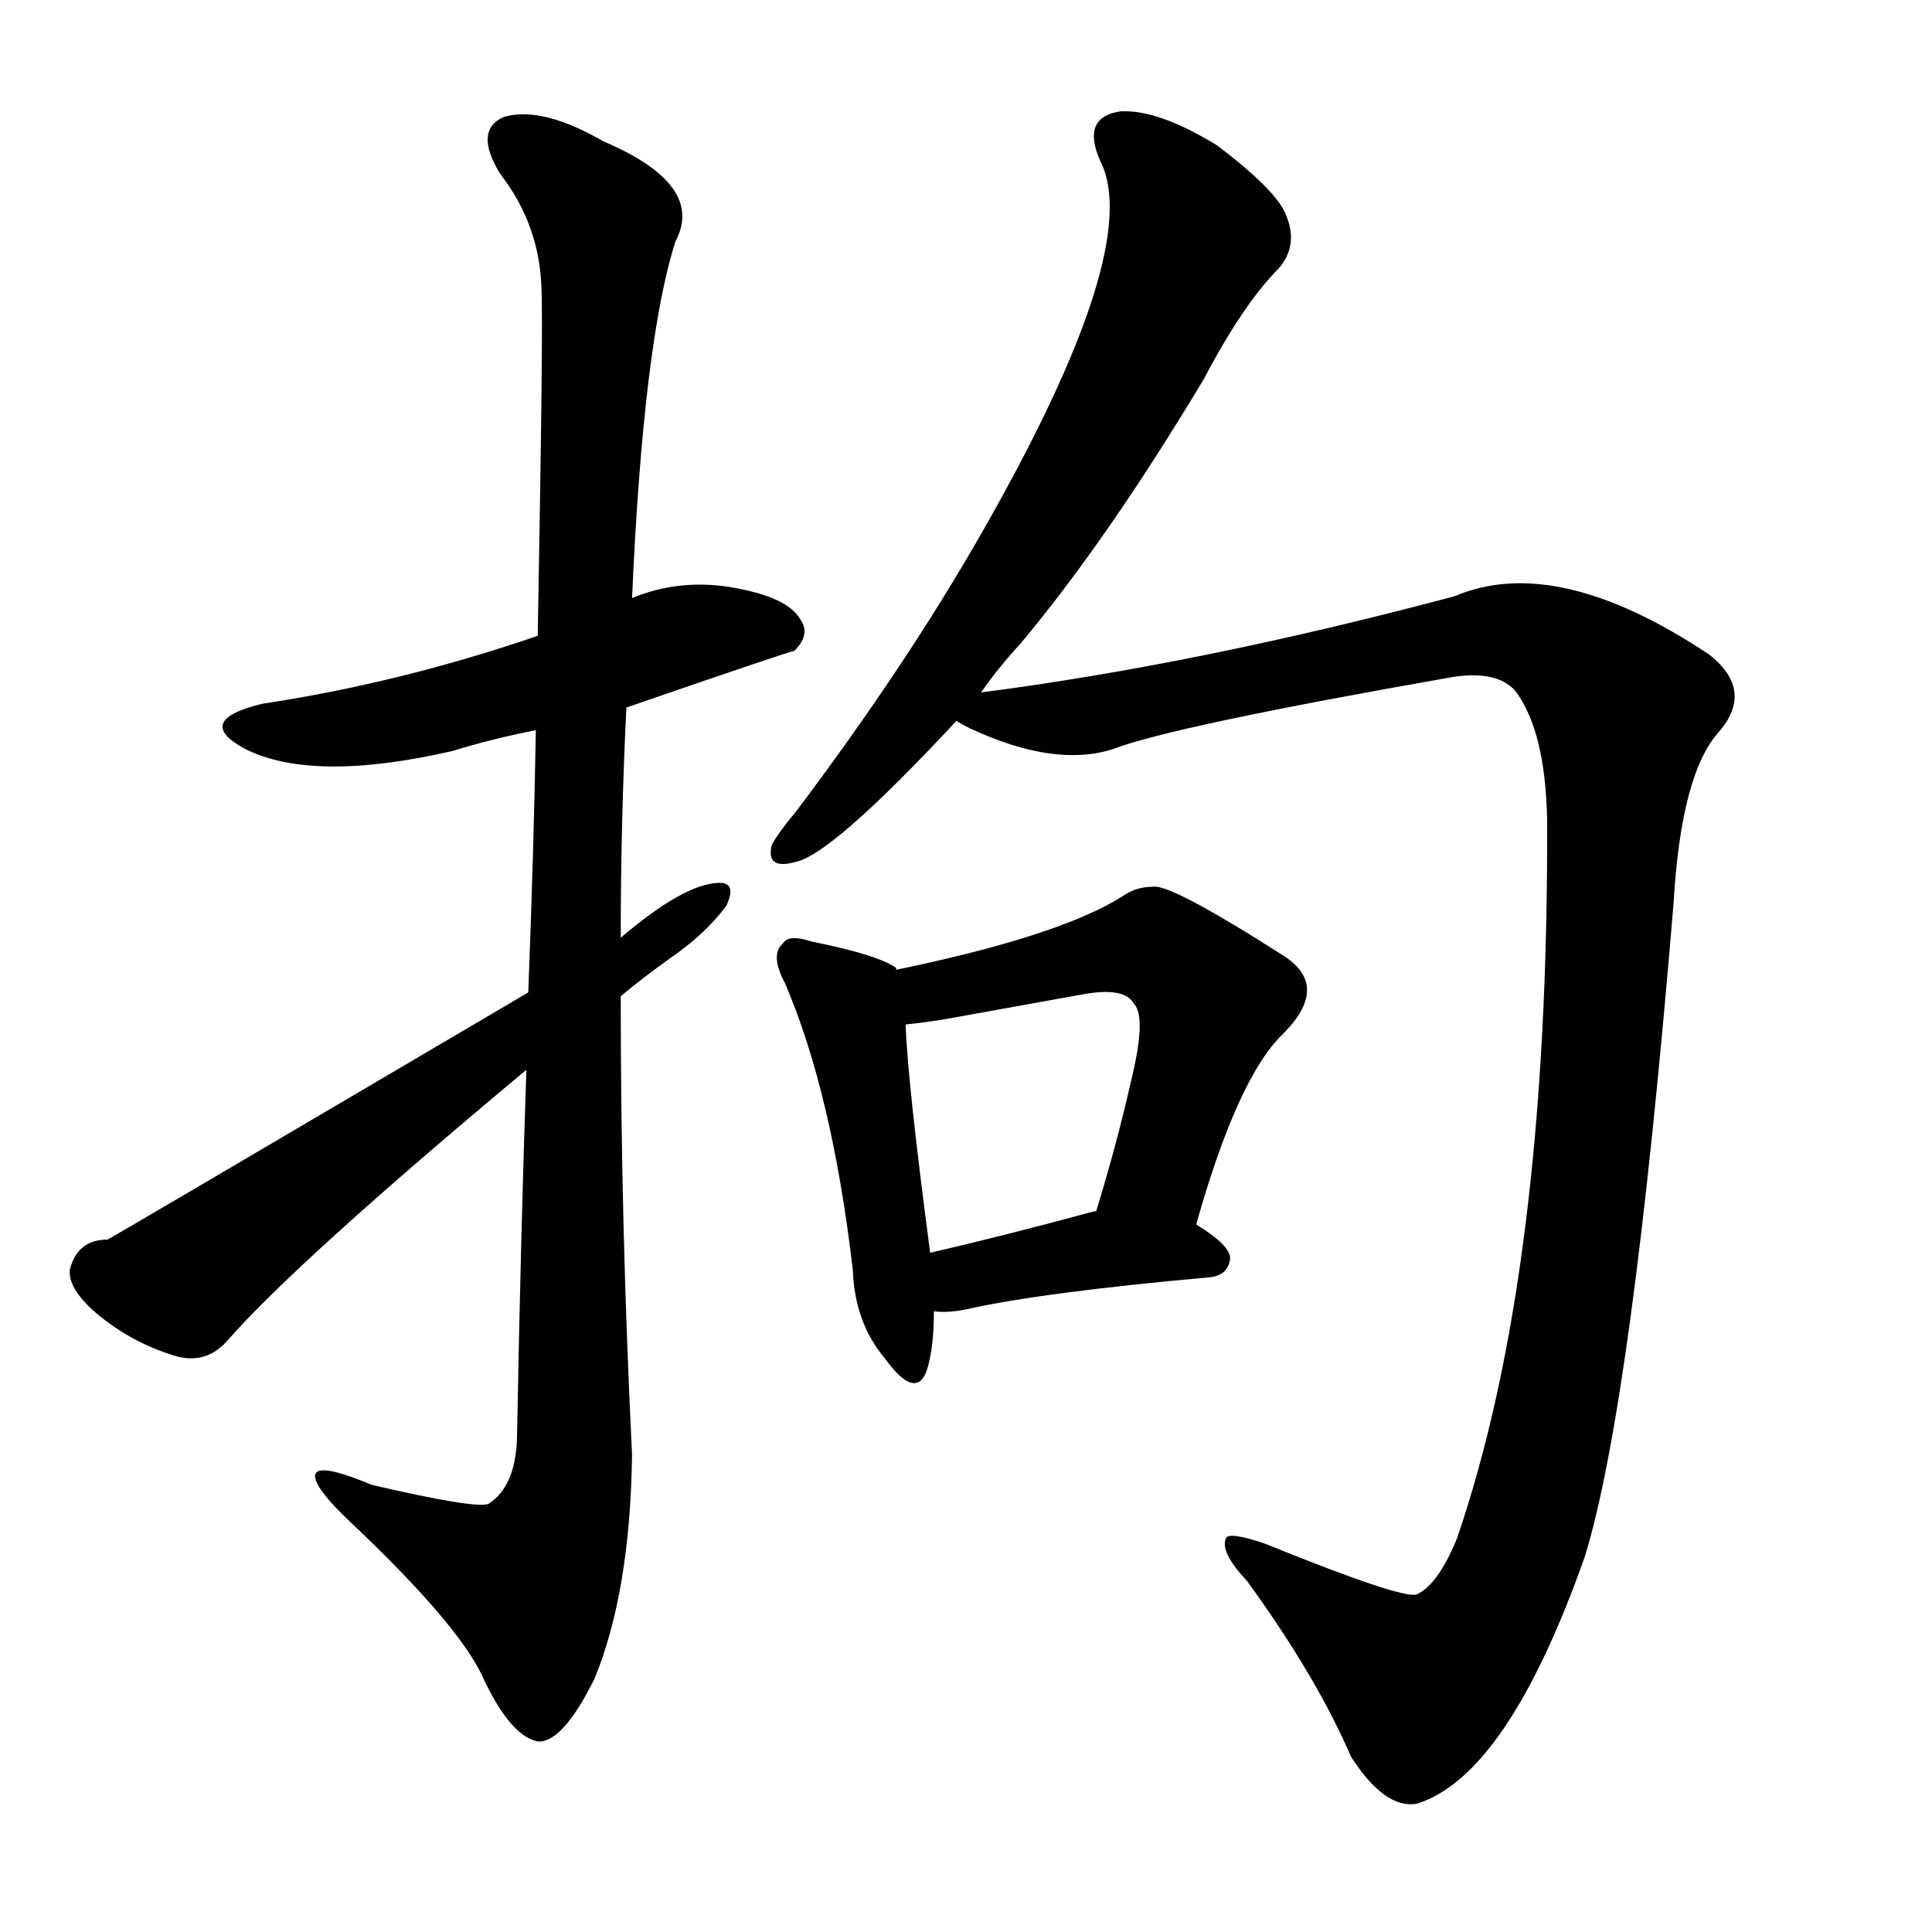 <svg version="1.1" viewBox="0 0 1024 1024" xmlns="http://www.w3.org/2000/svg">
  
  <g transform="scale(1, -1) translate(0, -900)">
    <style type="text/css">
        .origin {display:none;}
        .hide {display:none;}
        .stroke {fill: #000000;}
    </style>

    <path d="M 332 525 Q 419 555 421 555 Q 430 564 424 572 Q 417 584 386 589 Q 359 593 335 583 L 285 563 Q 212 538 139 527 Q 102 518 130 503 Q 166 485 240 502 Q 259 508 284 513 L 332 525 Z" fill="lightgray" class="stroke"/>
    <path d="M 279 333 Q 276 246 274 137 Q 273 112 259 103 Q 253 100 197 113 Q 166 126 167 117 Q 168 110 186 93 Q 241 41 255 13 Q 270 -20 285 -23 Q 298 -24 315 10 Q 334 56 335 129 Q 329 250 329 372 L 329 403 Q 329 464 332 525 L 335 583 Q 341 719 358 772 Q 374 802 320 825 Q 287 844 267 838 Q 251 831 265 808 Q 286 781 287 747 Q 288 728 285 563 L 284 513 Q 283 452 280 374 L 279 333 Z" fill="lightgray" class="stroke"/>
    <path d="M 329 372 Q 341 382 355 392 Q 374 405 385 420 Q 391 433 380 432 Q 362 431 329 403 L 280 374 Q 61 245 57 243 Q 41 243 37 227 Q 36 217 51 204 Q 70 188 94 181 Q 110 177 121 190 Q 158 232 279 333 L 329 372 Z" fill="lightgray" class="stroke"/>
    <path d="M 520 533 Q 529 546 541 559 Q 587 614 638 699 Q 659 739 678 758 Q 688 770 682 785 Q 678 798 645 823 Q 614 842 594 841 Q 573 838 583 815 Q 607 769 520 617 Q 480 547 422 470 Q 412 458 409 452 Q 406 439 421 443 Q 440 446 507 518 L 520 533 Z" fill="lightgray" class="stroke"/>
    <path d="M 507 518 Q 508 517 514 514 Q 559 493 590 503 Q 621 515 769 541 Q 793 545 803 534 Q 819 513 820 466 Q 821 226 772 84 Q 762 60 751 55 Q 744 52 670 82 Q 652 88 650 85 Q 646 78 661 62 Q 698 11 716 -31 Q 734 -59 751 -56 Q 799 -41 840 75 Q 865 156 887 421 Q 891 490 911 512 Q 930 534 906 553 Q 825 607 771 584 Q 636 548 520 533 C 490 529 484 528 507 518 Z" fill="lightgray" class="stroke"/>
    <path d="M 475 386 L 475 387 Q 465 394 430 401 Q 418 405 415 400 Q 408 394 416 379 Q 441 321 452 227 Q 453 199 469 180 Q 485 158 491 173 Q 495 185 495 205 L 493 236 Q 481 327 480 357 L 475 386 Z" fill="lightgray" class="stroke"/>
    <path d="M 634 251 Q 656 329 680 352 Q 705 377 681 393 Q 620 432 611 430 Q 602 430 595 425 Q 562 404 475 386 C 446 380 450 353 480 357 Q 490 358 502 360 Q 541 367 574 373 Q 596 377 601 368 Q 608 361 599 325 Q 592 294 581 258 C 572 229 626 222 634 251 Z" fill="lightgray" class="stroke"/>
    <path d="M 495 205 Q 502 204 512 206 Q 552 215 641 223 Q 651 224 652 233 Q 652 240 634 251 L 581 258 L 580 258 Q 532 245 493 236 C 464 229 465 207 495 205 Z" fill="lightgray" class="stroke"/></g>
</svg>